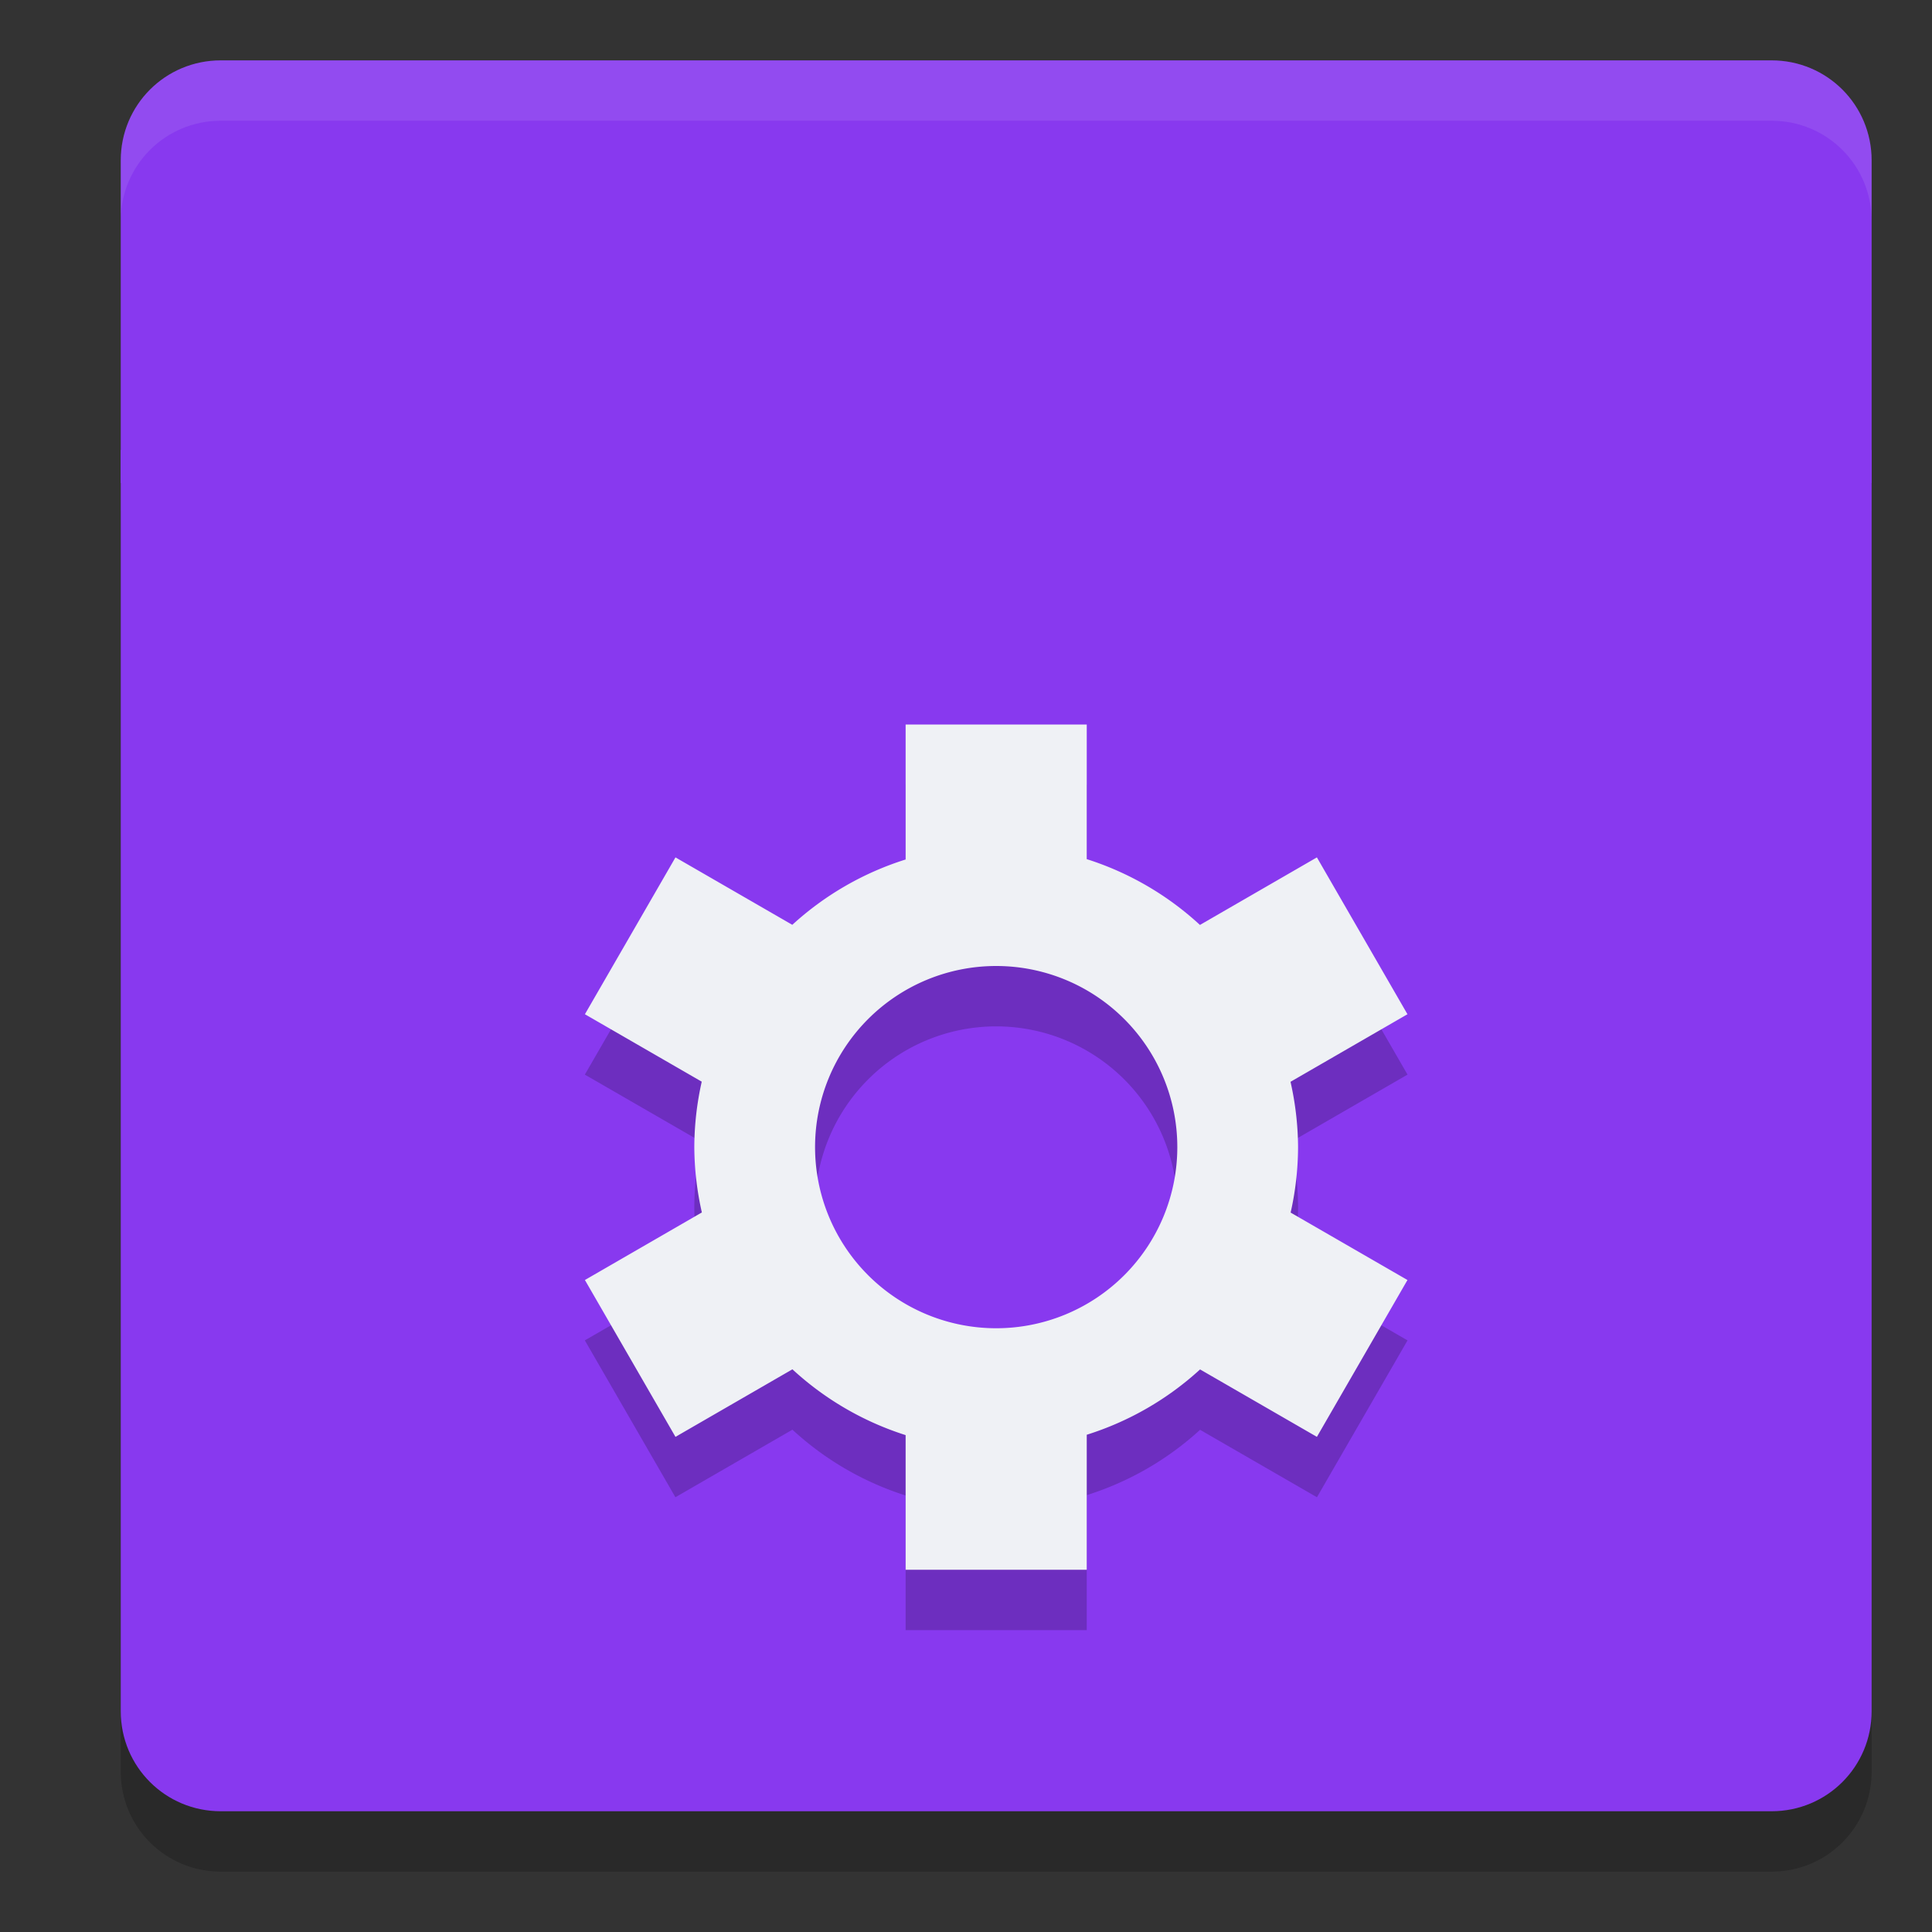 <svg xmlns="http://www.w3.org/2000/svg" width="32" height="32" version="1">
 <rect width="100%" height="100%" fill="#333333" stroke="none"/>
 <path style="opacity:0.2" d="M 2,8.453 V 29.343 C 2,30.262 2.739,31 3.657,31 H 16.5 29.343 C 30.261,31 31,30.262 31,29.343 V 8.453 H 16.5 Z"/>
 <path style="fill:#8839ef" d="M 2,7.453 V 28.343 C 2,29.262 2.739,30 3.657,30 H 16.5 29.343 C 30.261,30 31,29.262 31,28.343 V 7.453 H 16.5 Z"/>
 <path style="fill:#8839ef" d="M 3.657,1 C 2.739,1 2,1.738 2,2.657 V 8 H 16.5 31 V 2.657 C 31,1.738 30.261,1 29.343,1 H 16.5 Z"/>
 <path style="opacity:0.2" d="m 15,13 v 2.236 a 5,5 0 0 0 -1.877,1.082 l -1.936,-1.117 -1.5,2.598 1.936,1.117 A 5,5 0 0 0 11.5,20 a 5,5 0 0 0 0.125,1.082 l -1.938,1.119 1.5,2.598 1.938,-1.119 A 5,5 0 0 0 15,24.77 V 27 h 3 v -2.236 a 5,5 0 0 0 1.877,-1.082 l 1.936,1.117 1.5,-2.598 -1.936,-1.117 A 5,5 0 0 0 21.5,20 5,5 0 0 0 21.375,18.918 l 1.938,-1.119 -1.5,-2.598 -1.938,1.119 A 5,5 0 0 0 18,15.23 V 13 Z m 1.5,4 a 3,3 0 0 1 3,3 3,3 0 0 1 -3,3 3,3 0 0 1 -3,-3 3,3 0 0 1 3,-3 z"/>
 <path style="fill:#eff1f5" d="M 15 12 L 15 14.236 A 5 5 0 0 0 13.123 15.318 L 11.188 14.201 L 9.688 16.799 L 11.623 17.916 A 5 5 0 0 0 11.5 19 A 5 5 0 0 0 11.625 20.082 L 9.688 21.201 L 11.188 23.799 L 13.125 22.68 A 5 5 0 0 0 15 23.77 L 15 26 L 18 26 L 18 23.764 A 5 5 0 0 0 19.877 22.682 L 21.812 23.799 L 23.312 21.201 L 21.377 20.084 A 5 5 0 0 0 21.5 19 A 5 5 0 0 0 21.375 17.918 L 23.312 16.799 L 21.812 14.201 L 19.875 15.32 A 5 5 0 0 0 18 14.23 L 18 12 L 15 12 z M 16.5 16 A 3 3 0 0 1 19.5 19 A 3 3 0 0 1 16.5 22 A 3 3 0 0 1 13.5 19 A 3 3 0 0 1 16.5 16 z"/>
 <path style="fill:#eff1f5;opacity:0.1" d="M 3.656 1 C 2.738 1 2 1.738 2 2.656 L 2 3.656 C 2 2.738 2.738 2 3.656 2 L 16.5 2 L 29.344 2 C 30.262 2 31 2.738 31 3.656 L 31 2.656 C 31 1.738 30.262 1 29.344 1 L 16.5 1 L 3.656 1 z"/>
</svg>

